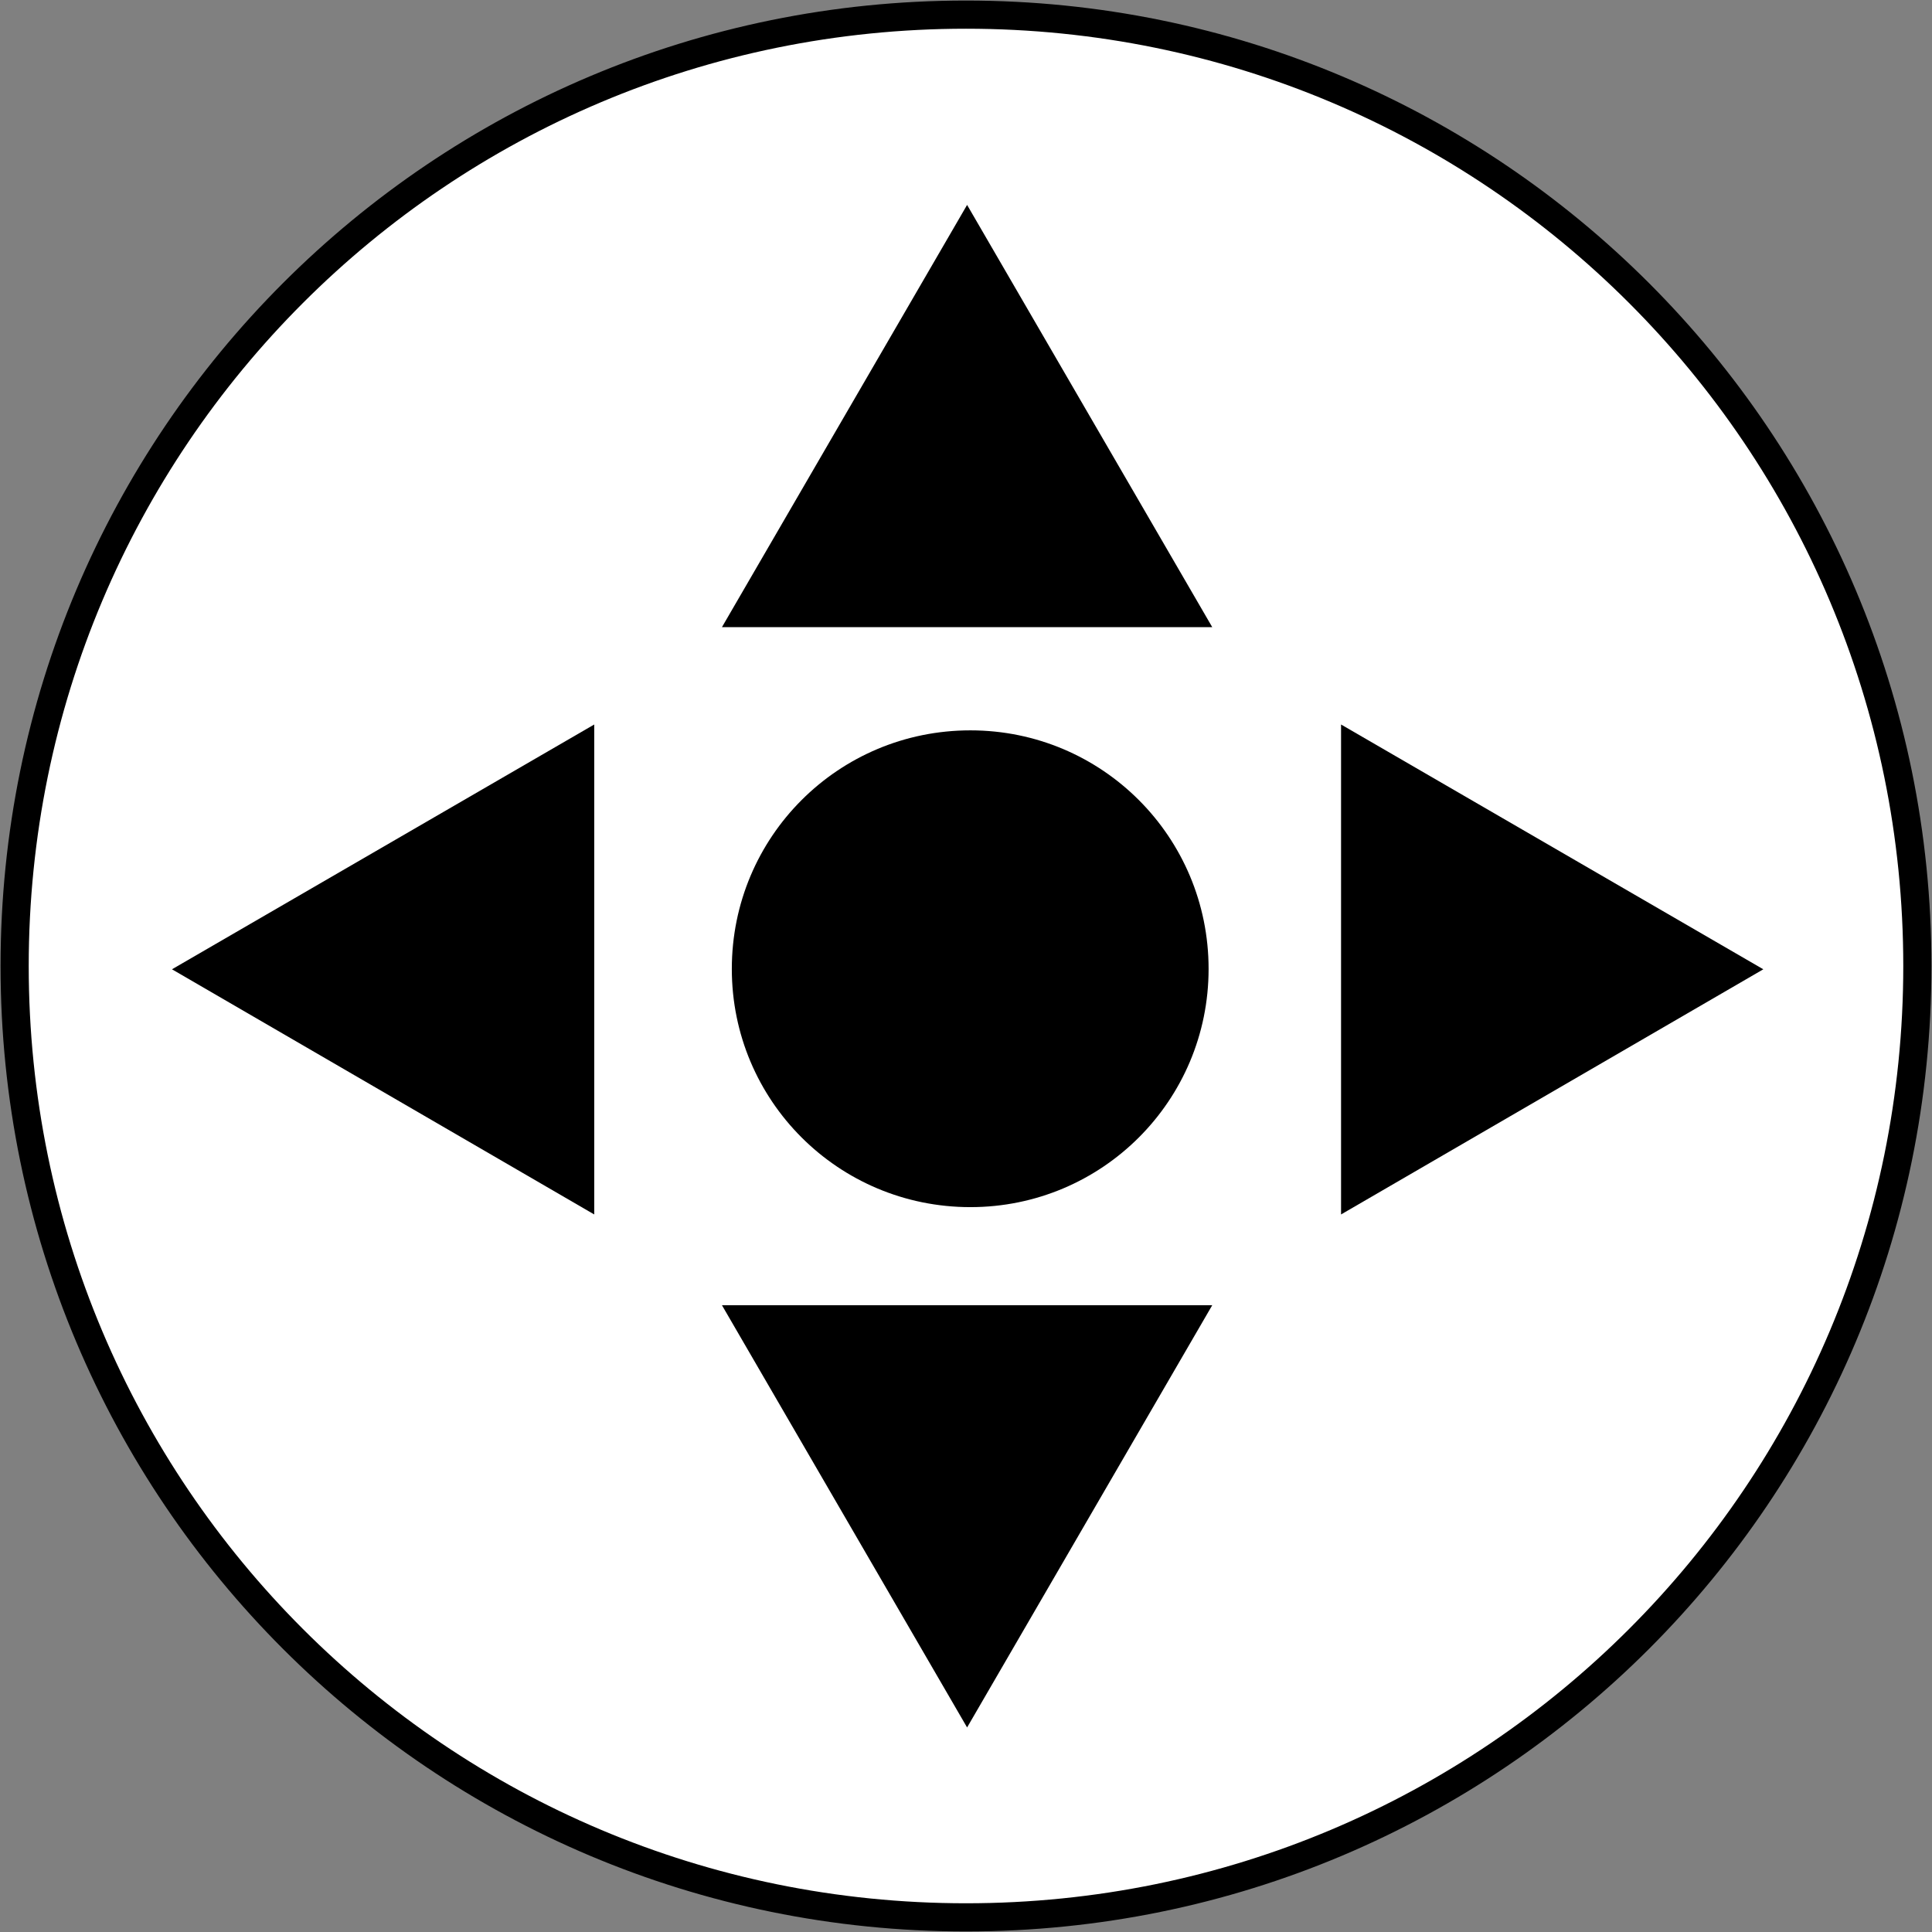 <svg version="1.2" xmlns="http://www.w3.org/2000/svg" viewBox="-4 -4 528 528" width="520" height="520">
	<rect x="-4" y="-4" width="528" height="528" fill="#808080" stroke="none"/>
	<style>
		.s0 { fill: #ffffff;stroke: #000000;stroke-miterlimit:100;stroke-width: 7.7 } 
		.s1 { fill: #000000 } 
	</style>
	<path id="1" fill-rule="evenodd" class="s0" d="m260 520c-143.8 0-260-116.2-260-260 0-143.8 116.2-260 260-260 143.8 0 260 116.2 260 260 0 143.8-116.2 260-260 260z"/>
	<path id="3" fill-rule="evenodd" class="s1" d="m362.5 194l115.4 66.9-115.4 67z"/>
	<path id="3 copy" fill-rule="evenodd" class="s1" d="m193.3 167.4l67-115.4 67 115.4z"/>
	<path id="3 copy 2" fill-rule="evenodd" class="s1" d="m158.4 327.9l-115.4-67 115.4-66.9z"/>
	<path id="3 copy 3" fill-rule="evenodd" class="s1" d="m327.3 352.7l-67 115.4-67-115.4z"/>
	<path id="2" fill-rule="evenodd" class="s1" d="m261.2 325.9c-36.1 0-65.2-29.1-65.2-65.1 0-36.1 29.1-65.2 65.2-65.2 36 0 65.1 29.1 65.1 65.2 0 36-29.1 65.1-65.1 65.1z"/>
</svg>